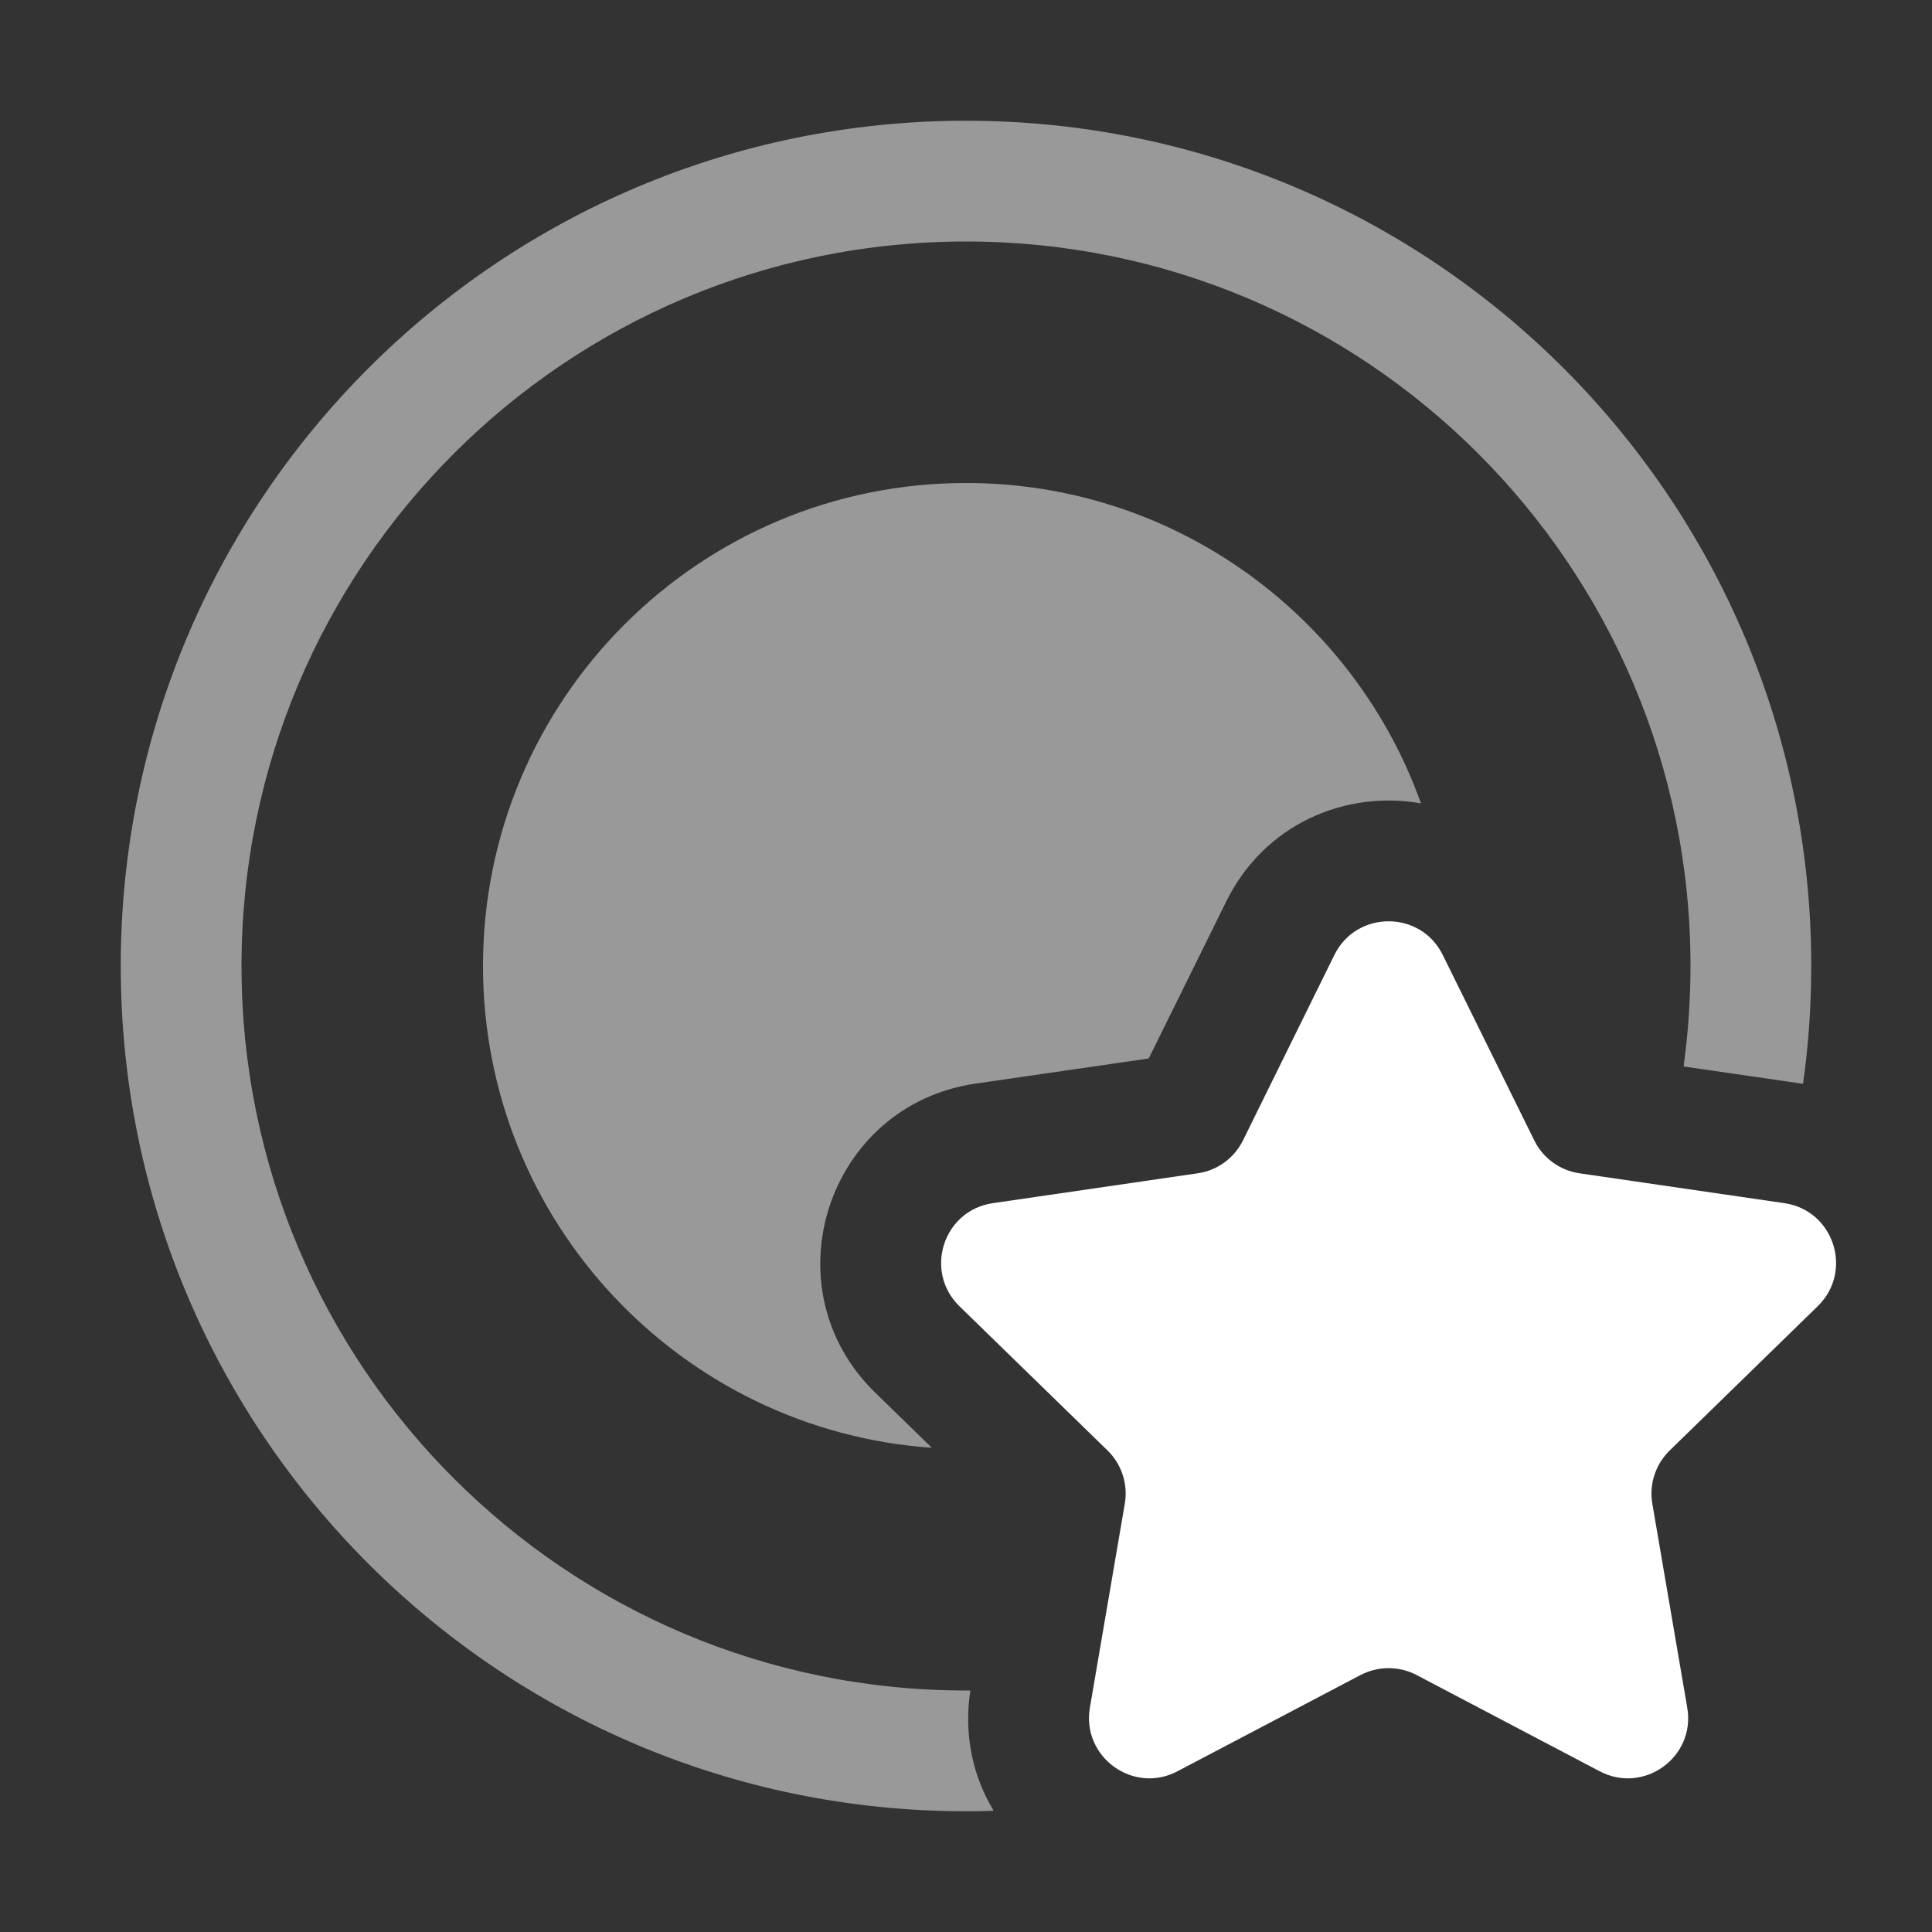 <svg width="16" height="16" viewBox="0 0 16 16" fill="none" xmlns="http://www.w3.org/2000/svg">
<rect x="0" y="0" width="16" height="16" fill="#333333" stroke="none"/>
<path fill-rule="evenodd" clip-rule="evenodd" d="M14 8C14 8.282 13.98 8.56 13.943 8.832L14.921 8.974L14.932 8.976C14.977 8.657 15 8.331 15 8C15 4.134 11.866 1 8 1C4.134 1 1 4.134 1 8C1 11.866 4.134 15 8 15C8.077 15 8.153 14.999 8.229 14.996C8.059 14.715 7.979 14.371 8.036 14L8 14C4.686 14 2 11.314 2 8C2 4.686 4.686 2 8 2C11.314 2 14 4.686 14 8ZM10.155 7.466C10.476 6.815 11.152 6.544 11.768 6.653C11.215 5.107 9.737 4 8 4C5.791 4 4 5.791 4 8C4 10.114 5.64 11.845 7.717 11.99L7.248 11.533C6.357 10.665 6.849 9.153 8.079 8.974L9.513 8.766L10.155 7.466Z" fill="white" fill-opacity="0.5"/>
<path d="M11.051 7.908C11.235 7.537 11.765 7.537 11.948 7.908L12.706 9.444C12.779 9.592 12.92 9.694 13.082 9.717L14.777 9.964C15.187 10.023 15.351 10.527 15.054 10.817L13.828 12.012C13.71 12.127 13.656 12.292 13.684 12.454L13.973 14.142C14.044 14.55 13.615 14.862 13.248 14.669L11.732 13.872C11.587 13.796 11.413 13.796 11.267 13.872L9.751 14.669C9.385 14.862 8.956 14.55 9.026 14.142L9.315 12.454C9.343 12.292 9.29 12.127 9.172 12.012L7.945 10.817C7.649 10.527 7.812 10.023 8.223 9.964L9.917 9.717C10.08 9.694 10.221 9.592 10.294 9.444L11.051 7.908Z" fill="white"/>
</svg>
